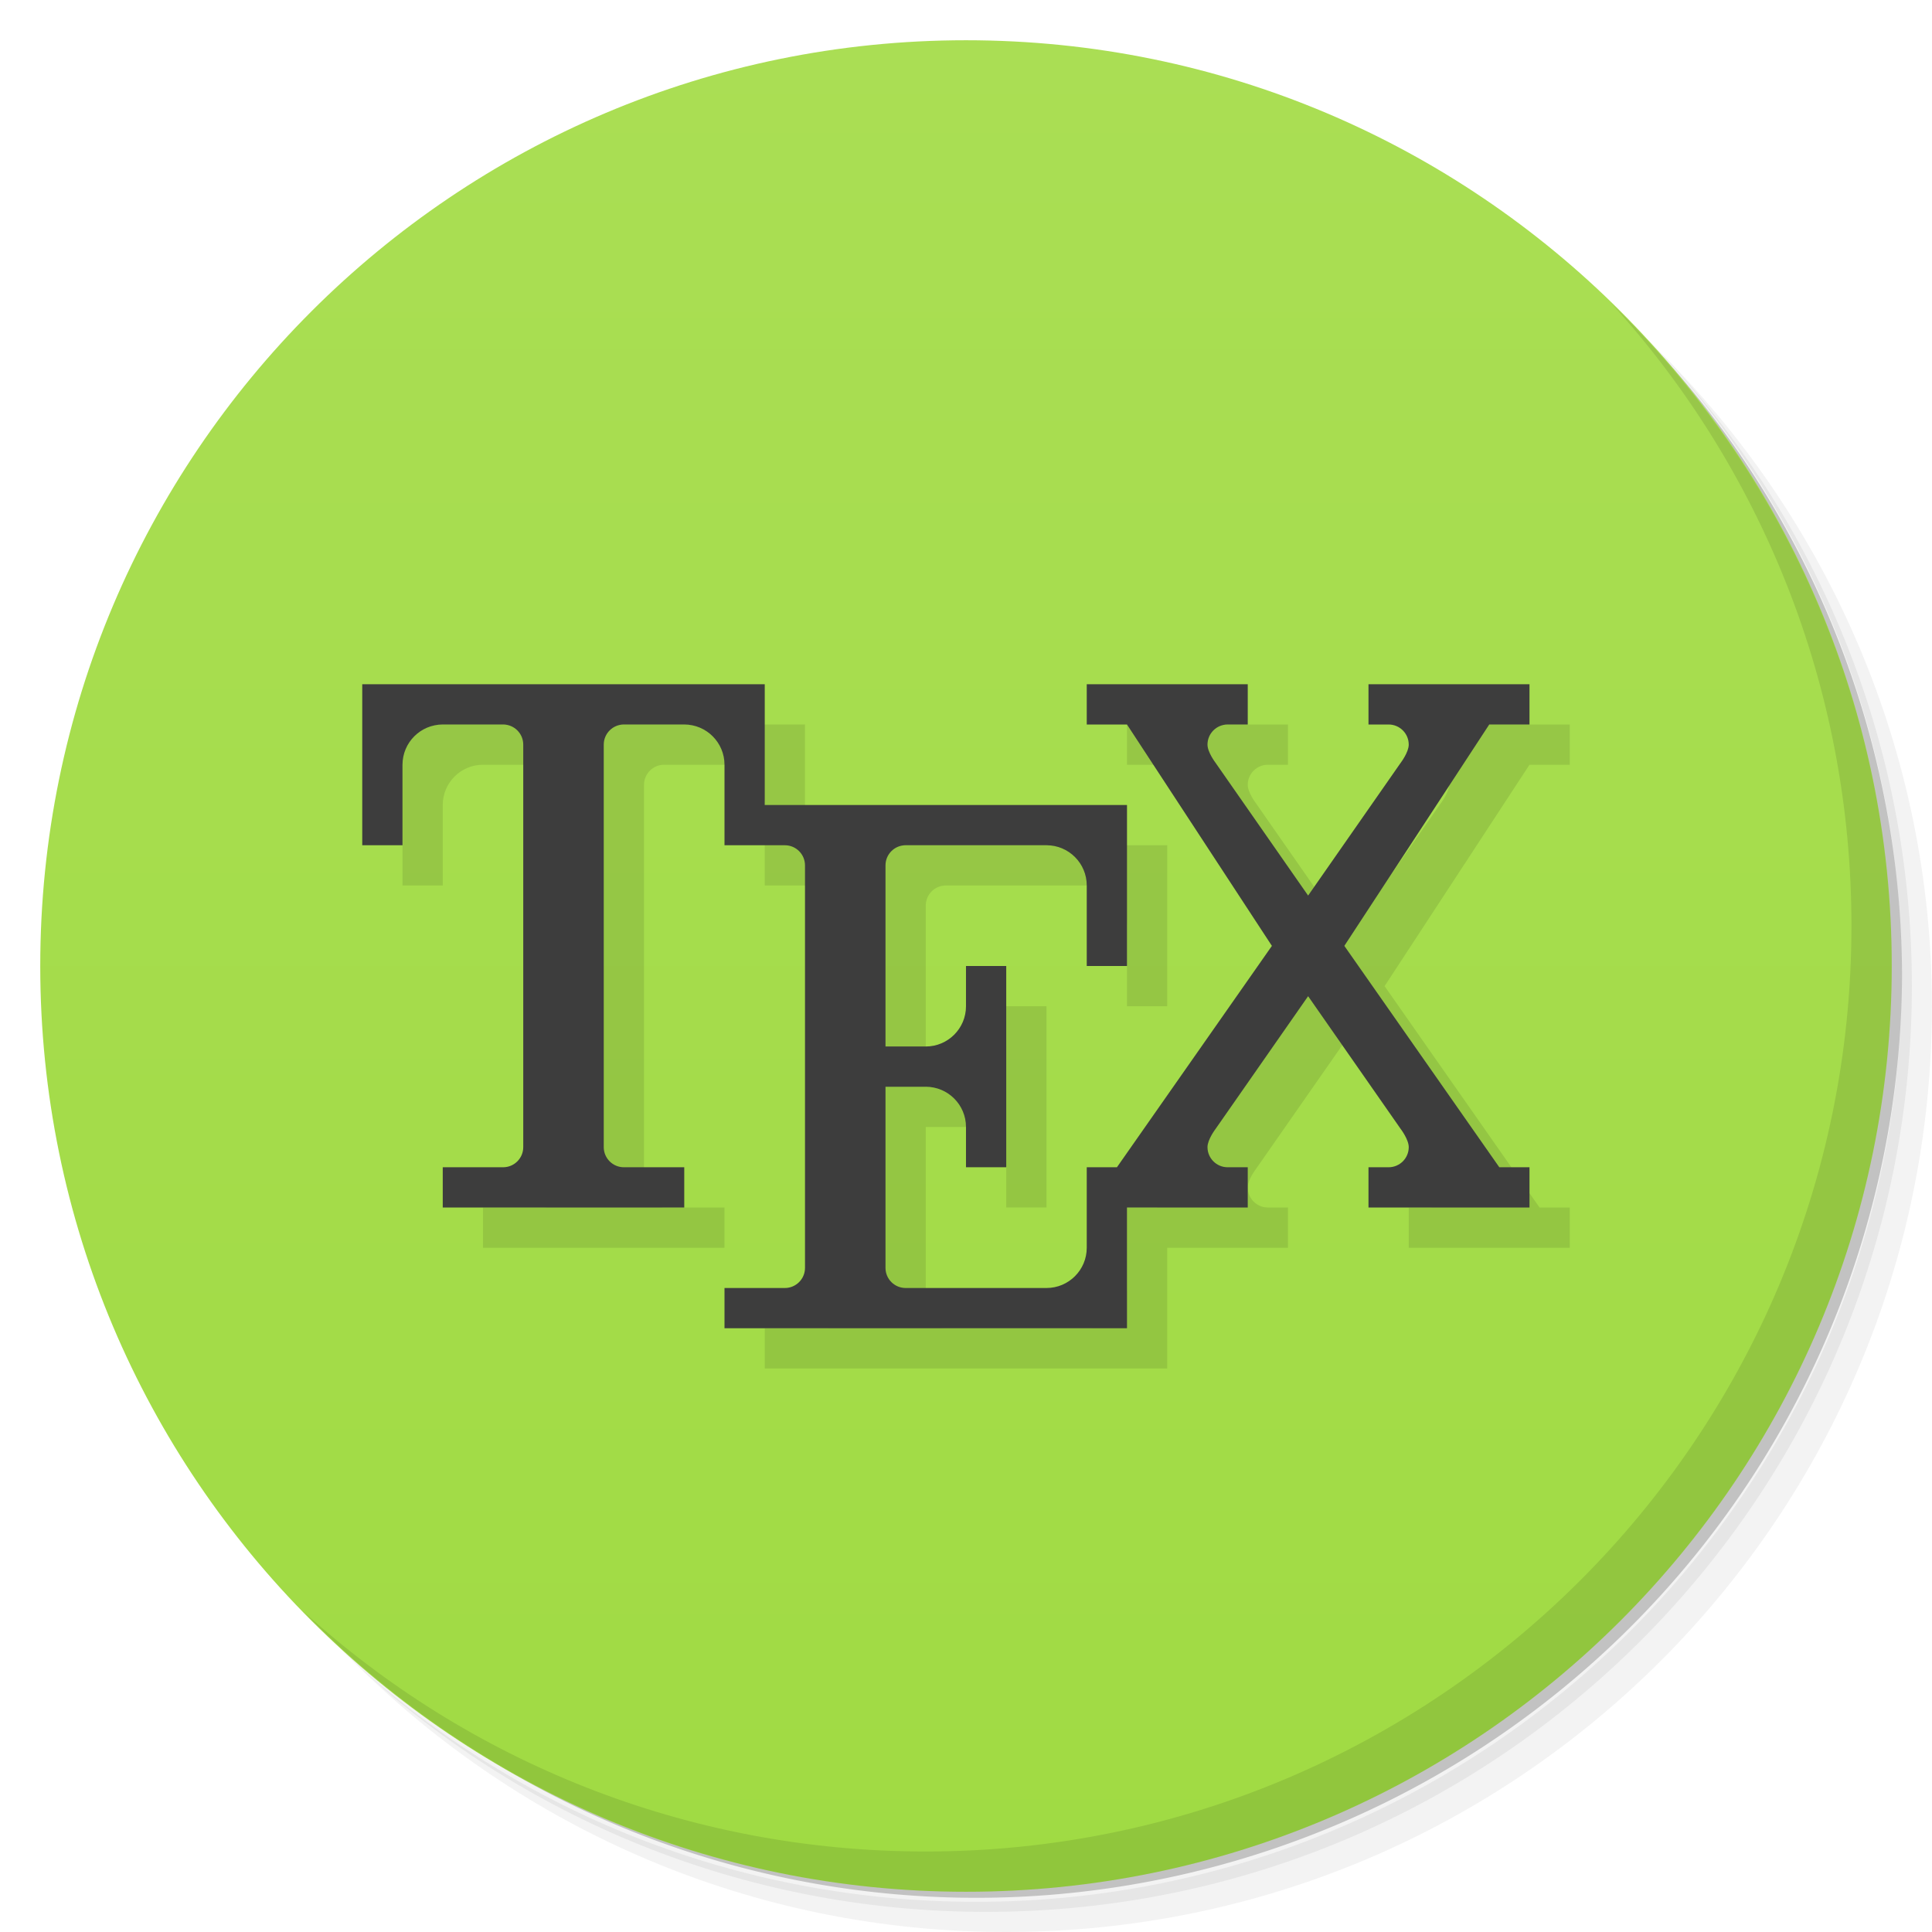 <svg version="1.1" viewBox="0 0 48 48" xmlns="http://www.w3.org/2000/svg">
 <defs>
  <linearGradient id="bg" x1="1" x2="47" gradientTransform="matrix(0 -1 1 0 -1.5e-6 48)" gradientUnits="userSpaceOnUse">
   <stop style="stop-color:#a0db43" offset="0"/>
   <stop style="stop-color:#aade54" offset="1"/>
  </linearGradient>
 </defs>
 <path d="m36.31 5c5.859 4.062 9.688 10.831 9.688 18.5 0 12.426-10.07 22.5-22.5 22.5-7.669 0-14.438-3.828-18.5-9.688 1.037 1.822 2.306 3.499 3.781 4.969 4.085 3.712 9.514 5.969 15.469 5.969 12.703 0 23-10.298 23-23 0-5.954-2.256-11.384-5.969-15.469-1.469-1.475-3.147-2.744-4.969-3.781zm4.969 3.781c3.854 4.113 6.219 9.637 6.219 15.719 0 12.703-10.297 23-23 23-6.081 0-11.606-2.364-15.719-6.219 4.16 4.144 9.883 6.719 16.219 6.719 12.703 0 23-10.298 23-23 0-6.335-2.575-12.06-6.719-16.219z" style="opacity:.05"/>
 <path d="m41.28 8.781c3.712 4.085 5.969 9.514 5.969 15.469 0 12.703-10.297 23-23 23-5.954 0-11.384-2.256-15.469-5.969 4.113 3.854 9.637 6.219 15.719 6.219 12.703 0 23-10.298 23-23 0-6.081-2.364-11.606-6.219-15.719z" style="opacity:.1"/>
 <path d="m31.25 2.375c8.615 3.154 14.75 11.417 14.75 21.13 0 12.426-10.07 22.5-22.5 22.5-9.708 0-17.971-6.135-21.12-14.75a23 23 0 0 0 44.875-7 23 23 0 0 0-16-21.875z" style="opacity:.2"/>
 <path d="m24 1c12.703 0 23 10.297 23 23s-10.297 23-23 23-23-10.297-23-23 10.297-23 23-23z" style="fill:url(#bg)"/>
 <path d="m40.03 7.531c3.712 4.084 5.969 9.514 5.969 15.469 0 12.703-10.297 23-23 23-5.954 0-11.384-2.256-15.469-5.969 4.178 4.291 10.01 6.969 16.469 6.969 12.703 0 23-10.298 23-23 0-6.462-2.677-12.291-6.969-16.469z" style="opacity:.1"/>
 <path d="m10 18v4h1v-2c0-0.552 0.448-1 1-1h1.5c0.276 0 0.5 0.224 0.5 0.5v10c0 0.276-0.224 0.5-0.5 0.5h-1.5v1h6v-1h-1.5c-0.276 0-0.5-0.224-0.5-0.5v-10c0-0.276 0.224-0.5 0.5-0.5h1.5c0.552 0 1 0.448 1 1v2h1.5c0.276 0 0.5 0.224 0.5 0.5v10c0 0.276-0.224 0.5-0.5 0.5h-1.5v1h10v-3h3v-1h-0.5c-0.276 0-0.5-0.224-0.5-0.5 2.15e-4 -0.19 0.199-0.45 0.199-0.45l2.301-3.3 2.301 3.3s0.199 0.26 0.199 0.45c3.13e-4 0.276-0.224 0.5-0.5 0.5h-0.5v1h4v-1h-0.75l-3.85-5.5 3.6-5.5h1v-1h-4v1h0.5c0.276 0 0.5 0.224 0.5 0.5-2.15e-4 0.19-0.199 0.45-0.199 0.45l-2.301 3.3-2.301-3.3s-0.199-0.26-0.199-0.45c-3.13e-4 -0.276 0.224-0.5 0.5-0.5h0.5v-1h-4v1h1l3.6 5.5-3.85 5.5h-0.75v2c0 0.552-0.448 1-1 1h-3.5c-0.276 0-0.5-0.224-0.5-0.5v-4.5h1c0.552 0 1 0.448 1 1v1h1v-5h-1v1c0 0.552-0.448 1-1 1h-1v-4.5c0-0.276 0.224-0.5 0.5-0.5h3.5c0.552 0 1 0.448 1 1v2h1v-4h-9v-3z" style="opacity:.1"/>
 <path d="m9 17v4h1v-2c0-0.552 0.448-1 1-1h1.5c0.276 0 0.5 0.224 0.5 0.5v10c0 0.276-0.224 0.5-0.5 0.5h-1.5v1h6v-1h-1.5c-0.276 0-0.5-0.224-0.5-0.5v-10c0-0.276 0.224-0.5 0.5-0.5h1.5c0.552 0 1 0.448 1 1v2h1.5c0.276 0 0.5 0.224 0.5 0.5v10c0 0.276-0.224 0.5-0.5 0.5h-1.5v1h10v-3h3v-1h-0.5c-0.276 0-0.5-0.224-0.5-0.5 2.15e-4 -0.19 0.199-0.45 0.199-0.45l2.301-3.3 2.301 3.3s0.199 0.26 0.199 0.45c3.13e-4 0.276-0.224 0.5-0.5 0.5h-0.5v1h4v-1h-0.75l-3.85-5.5 3.6-5.5h1v-1h-4v1h0.5c0.276 0 0.5 0.224 0.5 0.5-2.15e-4 0.19-0.199 0.45-0.199 0.45l-2.301 3.3-2.301-3.3s-0.199-0.26-0.199-0.45c-3.13e-4 -0.276 0.224-0.5 0.5-0.5h0.5v-1h-4v1h1l3.6 5.5-3.85 5.5h-0.75v2c0 0.552-0.448 1-1 1h-3.5c-0.276 0-0.5-0.224-0.5-0.5v-4.5h1c0.552 0 1 0.448 1 1v1h1v-5h-1v1c0 0.552-0.448 1-1 1h-1v-4.5c0-0.276 0.224-0.5 0.5-0.5h3.5c0.552 0 1 0.448 1 1v2h1v-4h-9v-3z" style="fill:#3d3d3d"/>
</svg>
